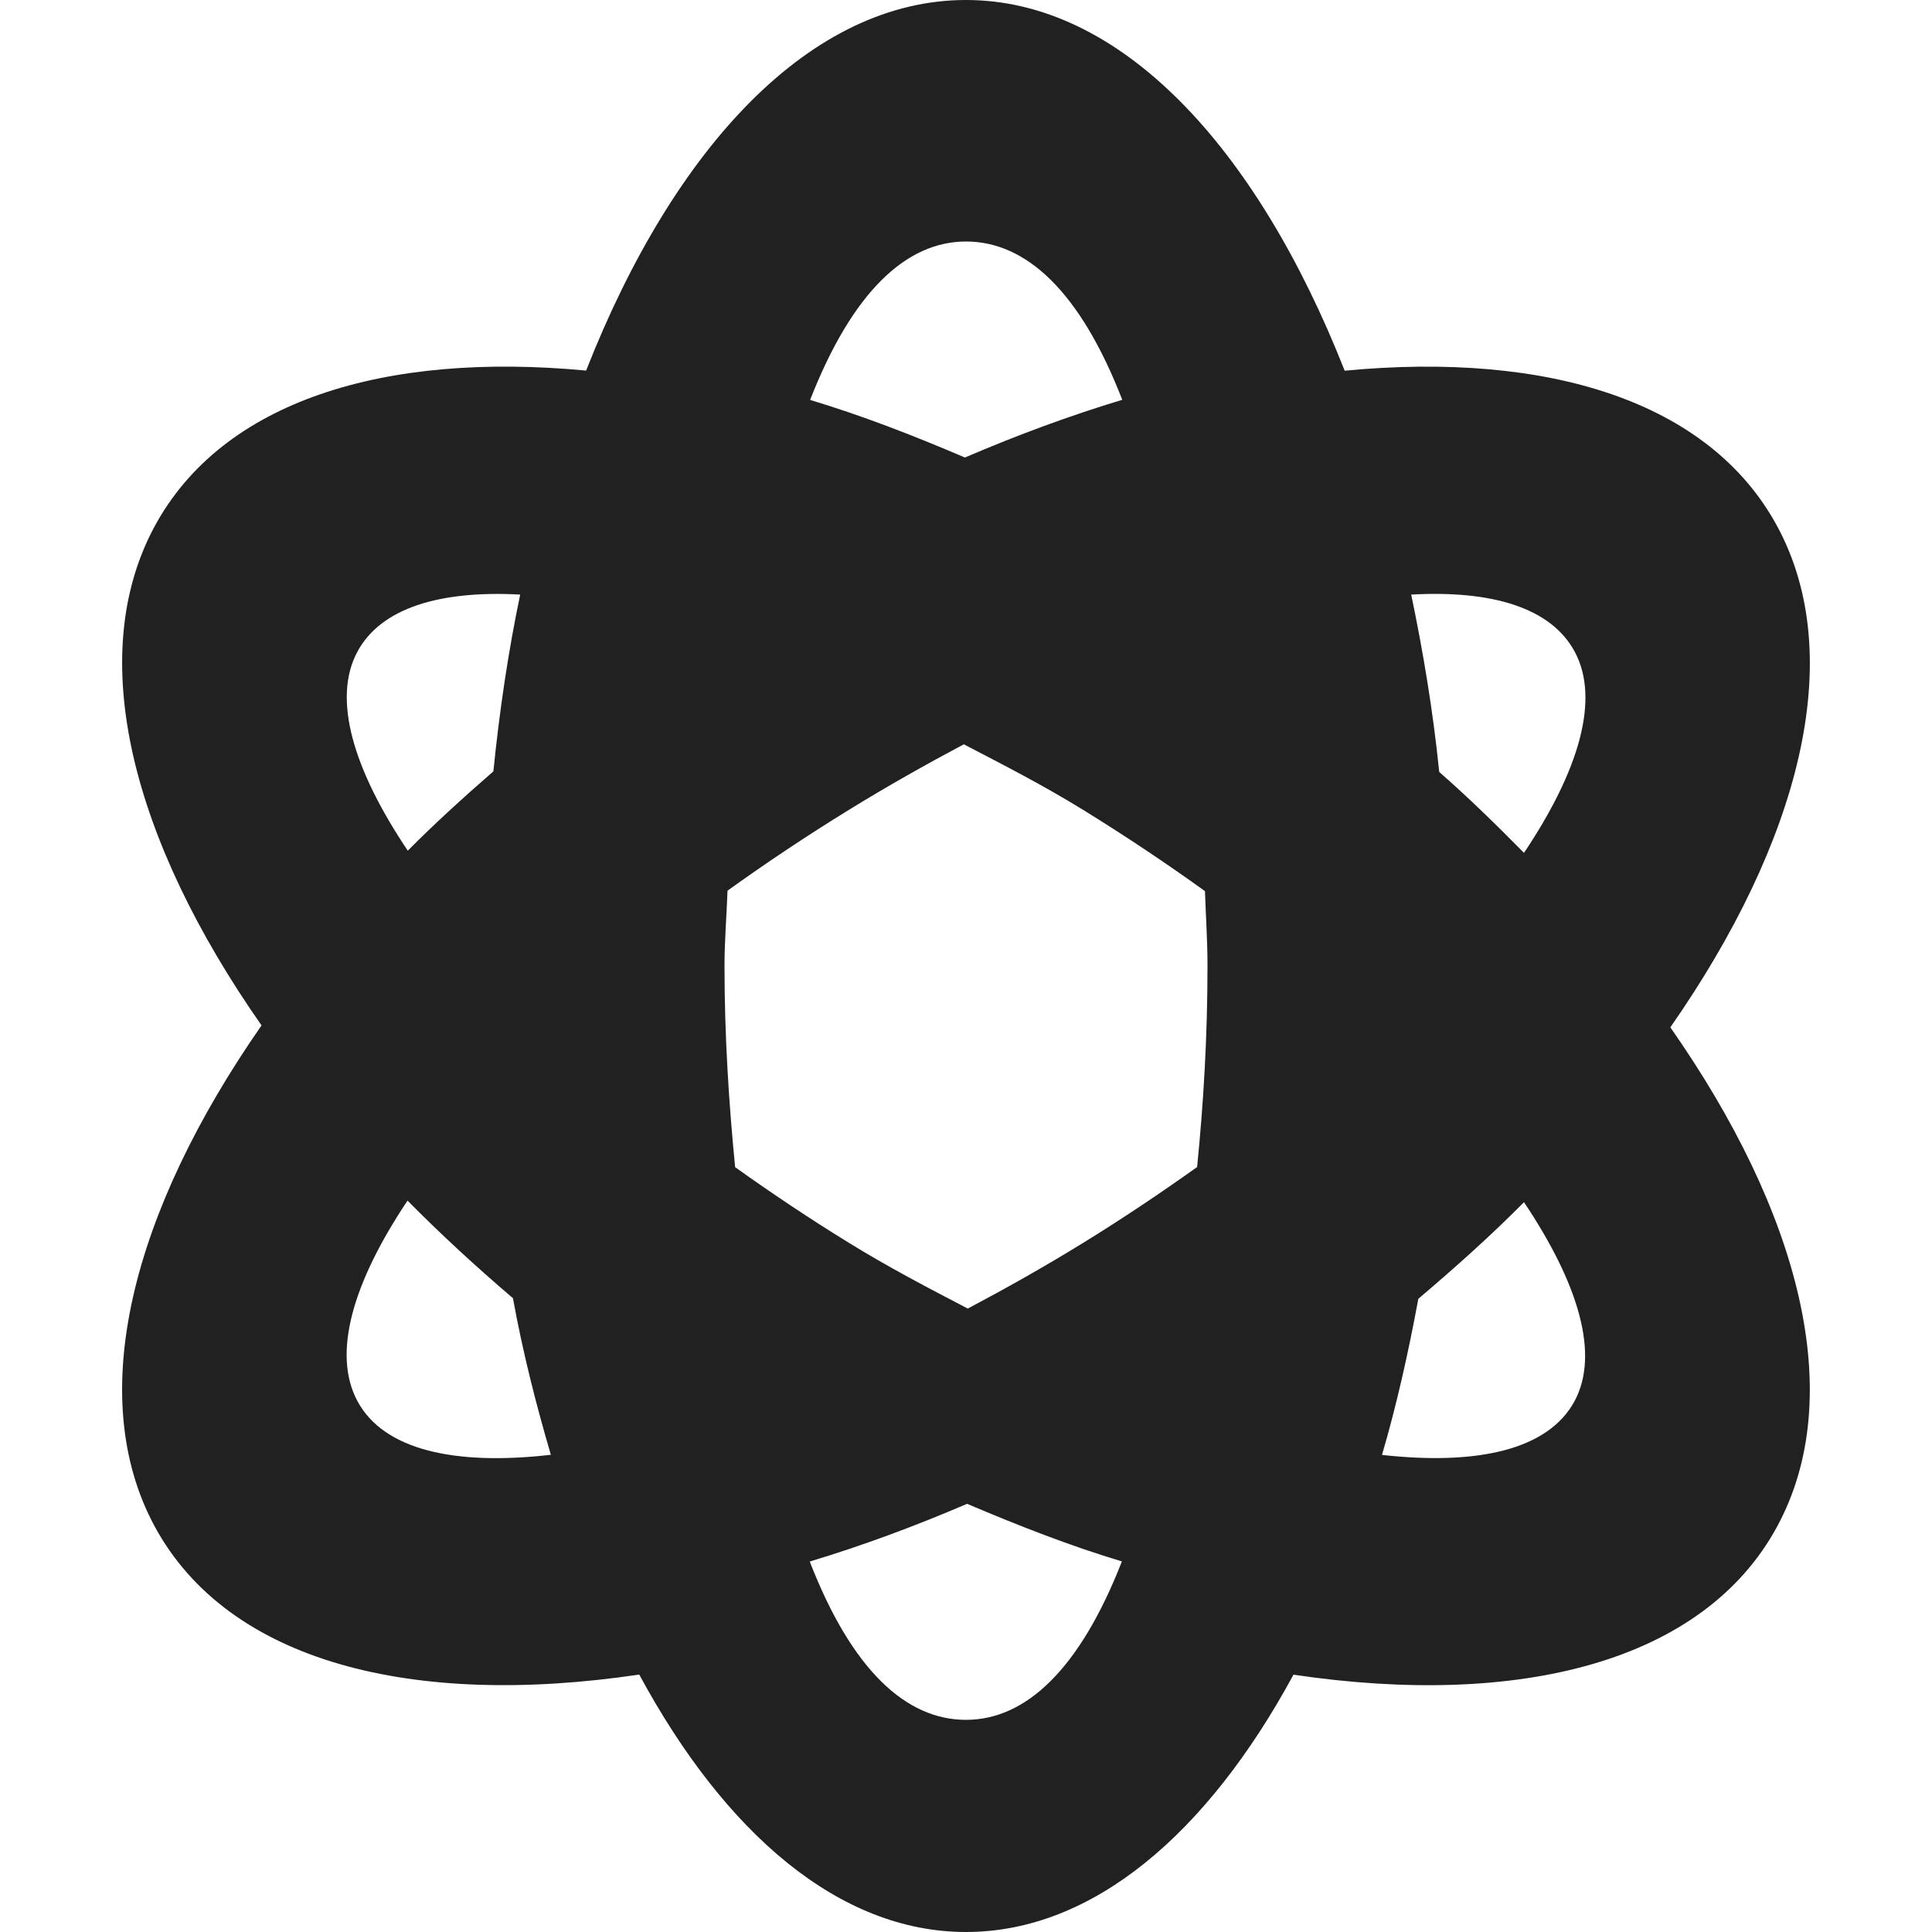 <?xml version="1.0" encoding="utf-8"?>
<!-- Generator: Adobe Illustrator 16.0.0, SVG Export Plug-In . SVG Version: 6.00 Build 0)  -->
<!DOCTYPE svg PUBLIC "-//W3C//DTD SVG 1.1//EN" "http://www.w3.org/Graphics/SVG/1.1/DTD/svg11.dtd">
<svg version="1.1" xmlns="http://www.w3.org/2000/svg" xmlns:xlink="http://www.w3.org/1999/xlink" x="0px" y="0px" width="16px"
	 height="16px" viewBox="0 0 16 16" enable-background="new 0 0 16 16" xml:space="preserve">
<g id="Background_xA0_Image_1_">
</g>
<g id="Row_5_1_">
	<g id="atom">
		<g>
			<path fill="#212121" d="M14.718,4.358c-0.562-1.039-1.904-1.448-3.582-1.288C10.403,1.209,9.276,0,8,0
				C6.722,0,5.587,1.203,4.854,3.069C3.182,2.911,1.843,3.321,1.281,4.358C0.696,5.441,1.096,6.962,2.166,8.492
				c-1.069,1.536-1.471,3.064-0.885,4.149c0.609,1.125,2.137,1.506,4.013,1.227C6.006,15.186,6.953,16,8,16
				c1.048,0,1.998-0.813,2.712-2.131c1.873,0.278,3.398-0.104,4.006-1.228c0.586-1.083,0.186-2.603-0.885-4.133
				C14.903,6.972,15.305,5.443,14.718,4.358z M2.961,5.395c0.195-0.36,0.681-0.507,1.347-0.471C4.21,5.391,4.137,5.881,4.086,6.388
				C3.838,6.604,3.599,6.821,3.377,7.045C2.928,6.376,2.748,5.788,2.961,5.395z M2.961,11.605c-0.214-0.396-0.037-0.988,0.414-1.662
				c0.271,0.274,0.563,0.544,0.873,0.808c0.083,0.456,0.193,0.885,0.314,1.297C3.768,12.139,3.18,12.01,2.961,11.605z M8,2
				c0.496,0,0.945,0.411,1.294,1.311c-0.427,0.129-0.86,0.288-1.303,0.478C7.559,3.604,7.129,3.438,6.709,3.312
				C7.058,2.418,7.505,2,8,2z M8,14.243c-0.496,0-0.945-0.411-1.294-1.311c0.427-0.129,0.86-0.288,1.303-0.478
				c0.433,0.184,0.862,0.351,1.282,0.477C8.942,13.825,8.495,14.243,8,14.243z M9.914,9.665C9.613,9.879,9.3,10.09,8.97,10.293
				c-0.321,0.198-0.64,0.377-0.955,0.544c-0.325-0.169-0.651-0.339-0.984-0.544C6.701,10.09,6.388,9.88,6.088,9.666
				C6.036,9.134,6,8.582,6,8c0-0.216,0.018-0.415,0.025-0.624C6.344,7.147,6.679,6.923,7.03,6.707
				c0.32-0.197,0.638-0.376,0.952-0.543C8.31,6.335,8.636,6.501,8.97,6.707C9.323,6.925,9.66,7.15,9.979,7.38
				C9.986,7.587,10,7.787,10,8C10,8.582,9.967,9.136,9.914,9.665z M13.039,11.605c-0.218,0.402-0.803,0.532-1.594,0.444
				c0.12-0.408,0.218-0.844,0.301-1.293c0.31-0.263,0.604-0.526,0.875-0.8C13.069,10.625,13.251,11.213,13.039,11.605z
				 M12.621,7.063c-0.224-0.227-0.452-0.451-0.702-0.67c-0.052-0.512-0.134-0.999-0.232-1.469c0.669-0.037,1.156,0.108,1.353,0.471
				C13.254,5.791,13.075,6.386,12.621,7.063z"/>
		</g>
	</g>
</g>
<g id="Row_4_1_">
</g>
<g id="Row_3_1_">
</g>
<g id="Row_2_1_">
</g>
<g id="Row_1_1_">
</g>
</svg>
